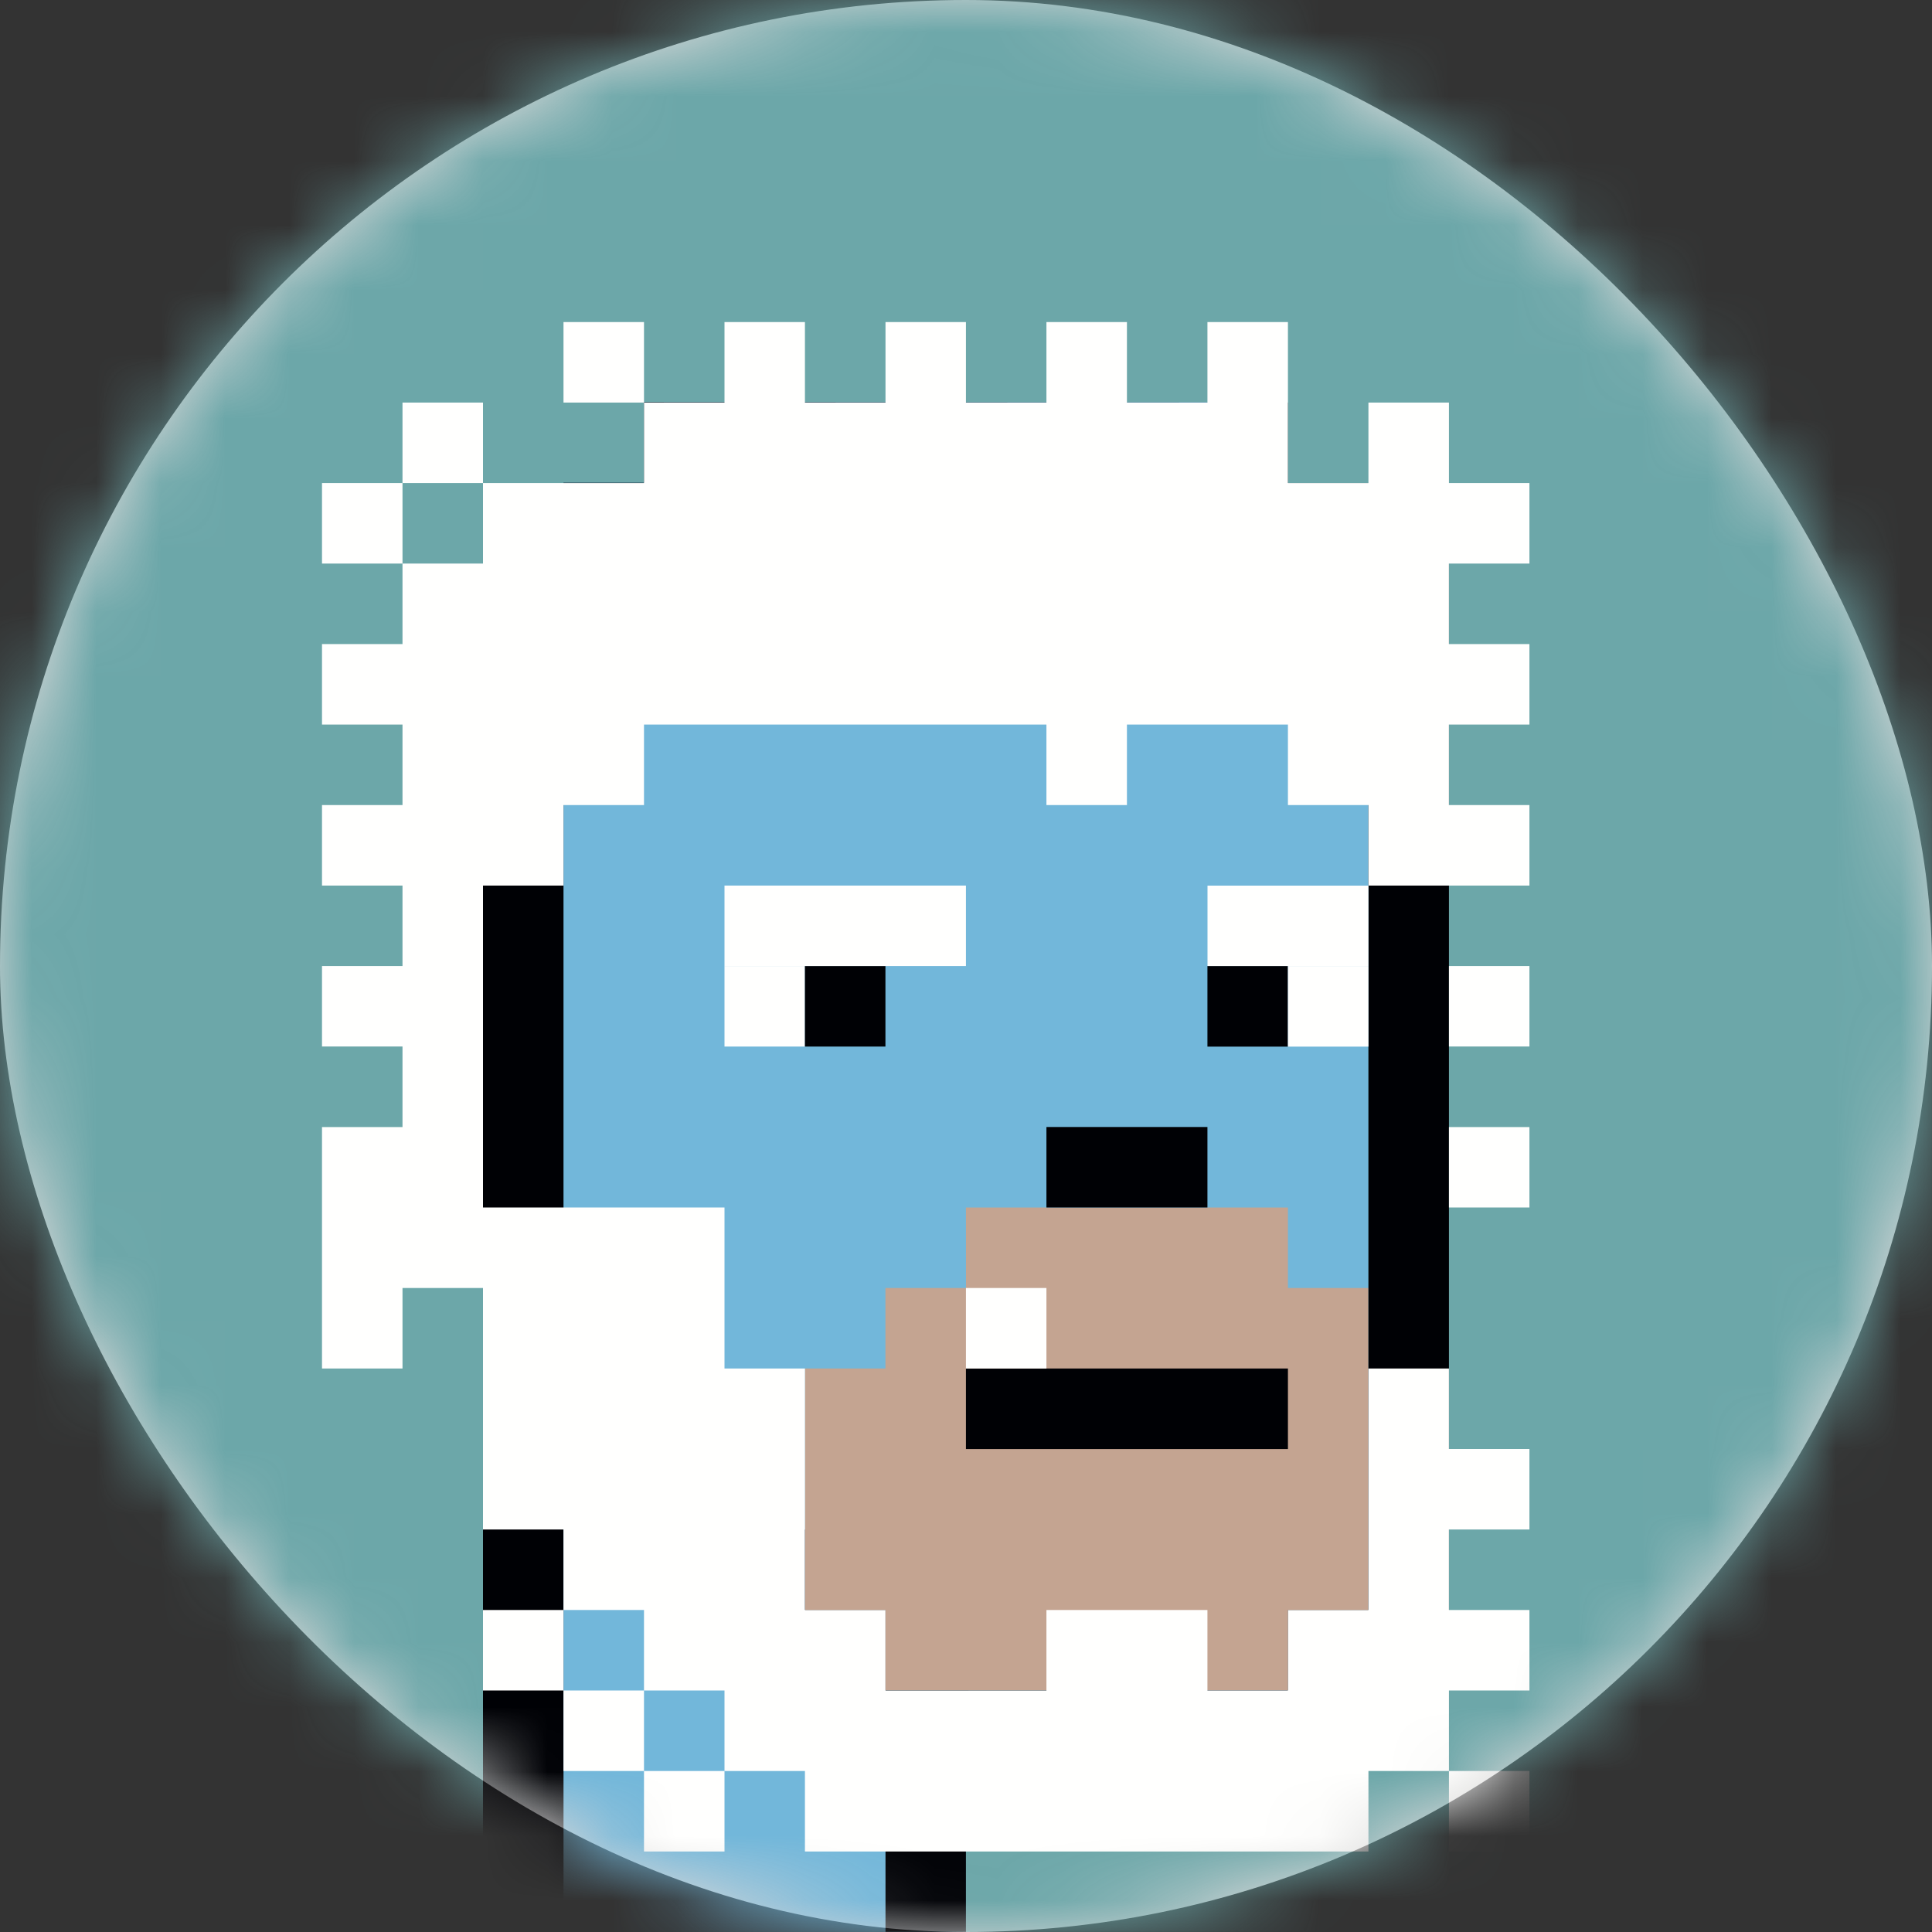 <?xml version="1.0" encoding="UTF-8"?>
<svg width="30px" height="30px" viewBox="0 0 30 30" version="1.1" xmlns="http://www.w3.org/2000/svg" xmlns:xlink="http://www.w3.org/1999/xlink">
    <rect x="0" y="0" width="30" height="30" fill="#333333" stroke="none"/>
    <title>位图备份 8</title>
    <defs>
        <rect id="path-1" x="0" y="0" width="30" height="30" rx="15"></rect>
    </defs>
    <g id="页面-1" stroke="none" stroke-width="1" fill="none" fill-rule="evenodd">
        <g id="kepler-home-claim-不可点击备份" transform="translate(-569, -1026)">
            <g id="位图备份-8" transform="translate(569, 1026)">
                <mask id="mask-2" fill="white">
                    <use xlink:href="#path-1"></use>
                </mask>
                <use id="蒙版" fill="#D8D8D8" xlink:href="#path-1"></use>
                <g id="编组-29" mask="url(#mask-2)">
                    <g transform="translate(0, 0)">
                        <polygon id="Fill-264" fill="#6CA7A9" points="0 29.999 29.999 29.999 29.999 0 0 0"></polygon>
                        <polyline id="Fill-265" fill="#72B7DA" points="14.999 29.998 7.5 30 7.5 8.748 8.75 8.748 8.75 7.496 10 7.496 10 6.245 18.749 6.245 18.749 7.496 19.999 7.496 19.999 8.746 21.249 8.746 21.249 25 21.249 26.25 19.999 26.25 19.999 27.5 14.999 27.498 14.999 29.998"></polyline>
                        <polygon id="Fill-266" fill="#000105" points="8.75 8.746 10 8.746 10 7.496 8.75 7.496"></polygon>
                        <polyline id="Fill-267" fill="#C4A491" points="12.499 21.25 13.749 21.25 13.749 20 15 20 14.999 18.75 19.999 18.75 19.999 20 21.249 20 21.249 26.25 12.499 26.25 12.499 21.25"></polyline>
                        <path d="M10,6.245 C13.332,6.245 16.675,6.251 19.999,6.251 L19.999,7.502 C16.672,7.502 13.335,7.496 10,7.496 L10,6.245" id="Fill-268" fill="#000105"></path>
                        <polygon id="Fill-269" fill="#000105" points="19.999 8.752 21.249 8.752 21.249 7.502 19.999 7.502"></polygon>
                        <path d="M21.249,8.746 L22.499,8.746 C22.499,14.164 22.499,19.583 22.499,25 L21.249,25 C21.249,19.583 21.249,14.164 21.249,8.746" id="Fill-270" fill="#000105"></path>
                        <polygon id="Fill-271" fill="#000105" points="19.999 26.25 21.249 26.25 21.249 25 19.999 25"></polygon>
                        <path d="M13.75,26.248 C15.415,26.248 18.33,26.25 19.999,26.25 L19.999,27.5 L14.999,27.501 L14.999,29.998 L13.75,29.998 C13.75,28.748 13.75,27.498 13.75,26.248" id="Fill-272" fill="#000105"></path>
                        <polygon id="Fill-273" fill="#000105" points="12.499 26.251 13.749 26.251 13.749 25.001 12.499 25.001"></polygon>
                        <path d="M7.5,8.748 L8.75,8.748 C8.75,15.832 8.75,22.915 8.75,30 L7.5,30 C7.5,22.915 7.5,15.832 7.5,8.748" id="Fill-274" fill="#000105"></path>
                        <polygon id="Fill-275" fill="#FFFFFE" points="11.25 16.251 12.499 16.251 12.499 15.001 11.25 15.001"></polygon>
                        <polygon id="Fill-276" fill="#000105" points="12.499 16.251 13.749 16.251 13.749 15.001 12.499 15.001"></polygon>
                        <polygon id="Fill-277" fill="#000105" points="18.749 16.252 19.999 16.252 19.999 15.001 18.749 15.001"></polygon>
                        <polygon id="Fill-278" fill="#FFFFFE" points="19.999 16.252 21.249 16.252 21.249 15.001 19.999 15.001"></polygon>
                        <polygon id="Fill-279" fill="#FFFFFE" points="11.25 15.001 14.999 15.001 14.999 13.751 11.25 13.751"></polygon>
                        <polygon id="Fill-280" fill="#FFFFFE" points="18.75 15.001 21.249 15.001 21.249 13.752 18.75 13.752"></polygon>
                        <polygon id="Fill-281" fill="#000105" points="11.249 25.001 12.499 25.001 12.499 23.751 11.249 23.751"></polygon>
                        <polygon id="Fill-282" fill="#000105" points="16.249 18.75 18.749 18.75 18.749 17.5 16.249 17.5"></polygon>
                        <polygon id="Fill-283" fill="#000105" points="14.999 22.501 19.999 22.501 19.999 21.25 14.999 21.25"></polygon>
                        <polygon id="Fill-284" fill="#FFFFFE" points="14.999 21.25 16.249 21.25 16.249 20 14.999 20"></polygon>
                        <polygon id="Fill-285" fill="#FFFFFE" points="22.499 16.25 23.749 16.25 23.749 15.001 22.499 15.001"></polygon>
                        <polygon id="Fill-286" fill="#FFFFFE" points="22.499 18.75 23.749 18.75 23.749 17.501 22.499 17.501"></polygon>
                        <path d="M7.5,26.25 L8.75,26.25 L8.75,25 L7.5,25 L7.5,26.25 Z M10,28.75 L11.25,28.75 L11.25,27.5 L10,27.5 L10,28.75 Z M8.75,27.5 L10,27.5 L10,26.25 L8.75,26.25 L8.75,27.5 Z M5,8.751 L6.25,8.751 L6.25,7.501 L5,7.501 L5,8.751 Z M6.25,7.501 L7.5,7.501 L7.5,6.251 L6.25,6.251 L6.25,7.501 Z M12.499,21.25 L11.25,21.25 L11.25,18.75 L7.5,18.75 L7.5,13.751 L8.75,13.751 L8.75,12.501 L10,12.501 L10,11.251 L16.249,11.251 L16.249,12.501 L17.499,12.501 L17.499,11.251 L19.999,11.251 L19.999,12.501 L21.249,12.501 L21.249,13.751 L23.749,13.751 L23.749,12.501 L22.499,12.501 L22.499,11.251 L23.749,11.251 L23.749,10.001 L22.499,10.001 L22.499,8.751 L23.749,8.751 L23.749,7.501 L22.499,7.501 L22.499,6.251 L21.249,6.251 L21.249,7.501 L19.999,7.501 L19.999,5.001 L18.749,5.001 L18.749,6.251 L17.499,6.251 L17.499,5.001 L16.249,5.001 L16.249,6.251 L14.999,6.251 L14.999,5.001 L13.75,5.001 L13.75,6.251 L12.499,6.251 L12.499,5.001 L11.25,5.001 L11.25,6.251 L10,6.251 L10,5.001 L8.75,5.001 L8.75,6.251 L10,6.251 L10,7.501 L7.5,7.501 L7.5,8.751 L6.25,8.751 L6.25,10.001 L5,10.001 L5,11.251 L6.25,11.251 L6.25,12.501 L5,12.501 L5,13.751 L6.25,13.751 L6.25,15.001 L5,15.001 L5,16.25 L6.25,16.25 L6.25,17.501 L5,17.501 L5,21.25 L6.25,21.25 L6.25,20 L7.5,20 L7.5,23.75 L8.75,23.75 L8.75,25 L10,25 L10,26.25 L11.25,26.25 L11.25,27.5 L12.499,27.5 L12.499,28.75 L21.249,28.75 L21.249,27.5 L22.499,27.5 L22.499,28.75 L23.749,28.75 L23.749,27.5 L22.499,27.5 L22.499,26.25 L23.749,26.25 L23.749,25 L22.499,25 L22.499,23.75 L23.749,23.75 L23.749,22.5 L22.499,22.5 L22.499,21.25 L21.249,21.25 L21.249,25 L19.999,25 L19.999,26.25 L18.749,26.25 L18.749,25 L16.249,25 L16.249,26.25 L13.75,26.25 L13.75,25 L12.499,25 L12.499,21.25 L12.499,21.25 Z" id="Fill-287" fill="#FFFFFE"></path>
                    </g>
                </g>
            </g>
        </g>
    </g>
</svg>
